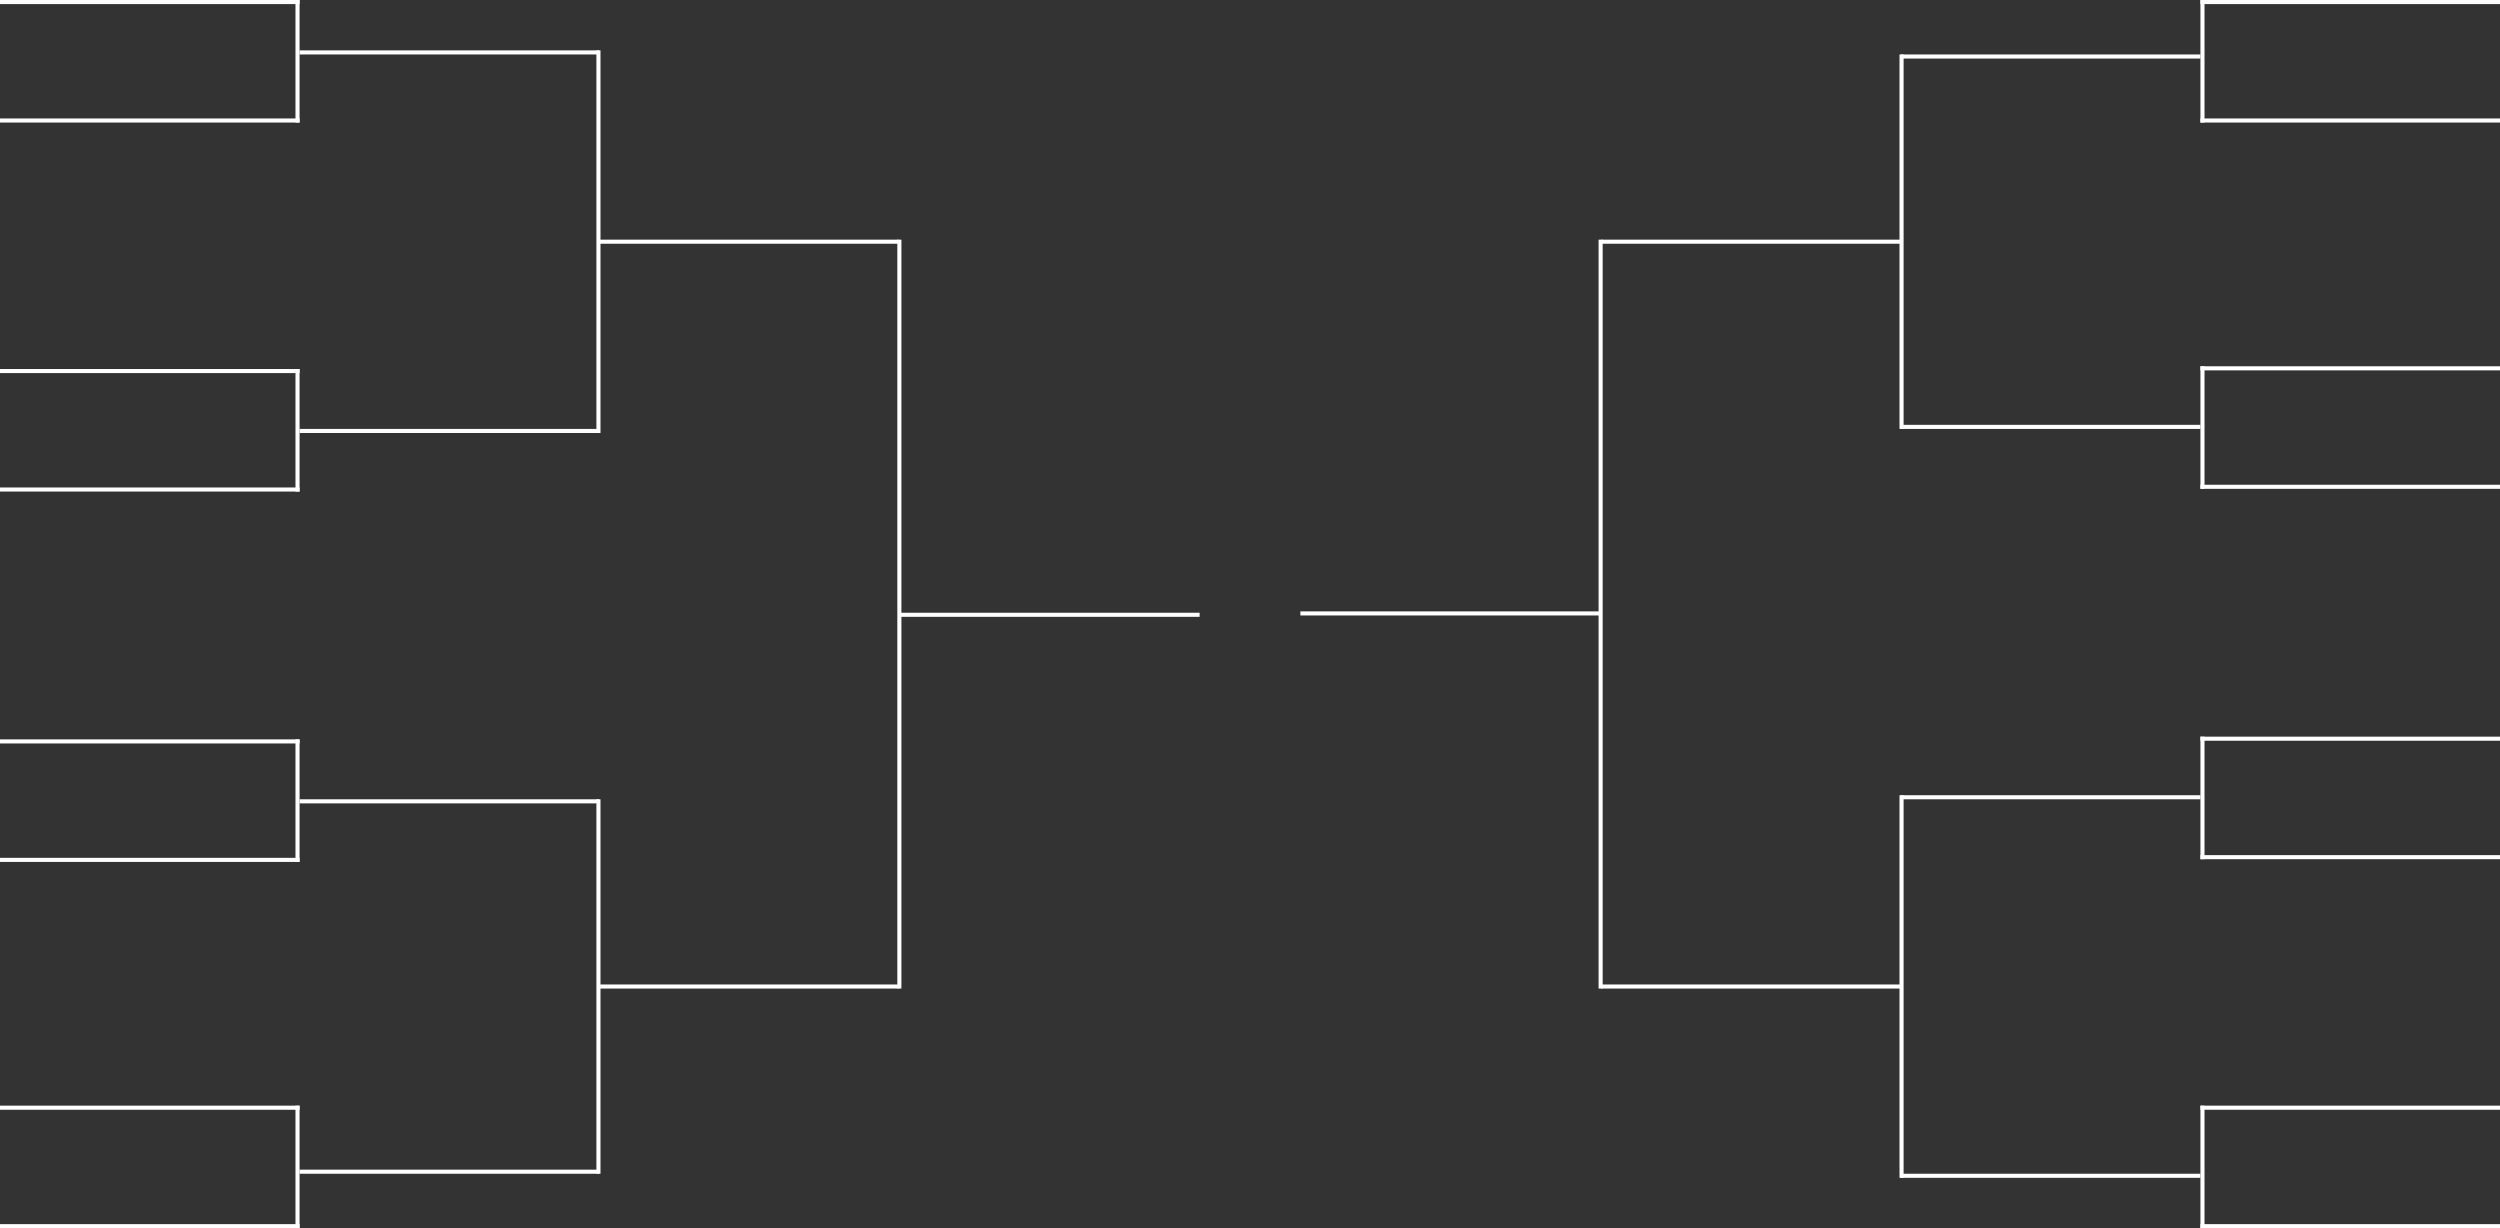 <?xml version="1.0" encoding="UTF-8"?>
<svg id="Layer_2" data-name="Layer 2" xmlns="http://www.w3.org/2000/svg" viewBox="0 0 1836 902">
  <rect x="0" y="0" width="1836" height="902" fill="#333333" stroke="none"/>
  <defs>
    <style>
      .cls-1 {
        fill: #fff;
        stroke: #fff;
        stroke-miterlimit: 10;
        stroke-width: 3px;
      }
    </style>
  </defs>
  <g id="Layer_1-2" data-name="Layer 1">
    <line class="cls-1" y1="1.5" x2="220" y2="1.5"/>
    <line class="cls-1" x1="218.5" y1="90" x2="218.5" y2="0"/>
    <line class="cls-1" y1="88.5" x2="220" y2="88.5"/>
    <line class="cls-1" y1="272.5" x2="220" y2="272.5"/>
    <line class="cls-1" x1="218.5" y1="361" x2="218.5" y2="271"/>
    <line class="cls-1" y1="359.5" x2="220" y2="359.5"/>
    <line class="cls-1" y1="544.5" x2="220" y2="544.5"/>
    <line class="cls-1" x1="218.5" y1="633" x2="218.5" y2="543"/>
    <line class="cls-1" y1="631.5" x2="220" y2="631.5"/>
    <line class="cls-1" y1="813.5" x2="220" y2="813.5"/>
    <line class="cls-1" x1="218.5" y1="902" x2="218.5" y2="812"/>
    <line class="cls-1" y1="900.5" x2="220" y2="900.5"/>
    <line class="cls-1" x1="220" y1="38.5" x2="440" y2="38.5"/>
    <line class="cls-1" x1="220" y1="316.5" x2="440" y2="316.5"/>
    <line class="cls-1" x1="220" y1="588.5" x2="440" y2="588.5"/>
    <line class="cls-1" x1="220" y1="860.5" x2="440" y2="860.5"/>
    <line class="cls-1" x1="439.5" y1="318" x2="439.5" y2="37"/>
    <line class="cls-1" x1="439.5" y1="862" x2="439.5" y2="587"/>
    <line class="cls-1" x1="440" y1="177.5" x2="660" y2="177.5"/>
    <line class="cls-1" x1="440" y1="724.5" x2="660" y2="724.5"/>
    <line class="cls-1" x1="660.5" y1="726" x2="660.5" y2="176"/>
    <line class="cls-1" x1="661" y1="451.5" x2="881" y2="451.5"/>
    <line class="cls-1" x1="1836" y1="900.5" x2="1616" y2="900.5"/>
    <line class="cls-1" x1="1617.5" y1="812" x2="1617.5" y2="902"/>
    <line class="cls-1" x1="1836" y1="813.5" x2="1616" y2="813.5"/>
    <line class="cls-1" x1="1836" y1="629.5" x2="1616" y2="629.5"/>
    <line class="cls-1" x1="1617.5" y1="541" x2="1617.5" y2="631"/>
    <line class="cls-1" x1="1836" y1="542.5" x2="1616" y2="542.5"/>
    <line class="cls-1" x1="1836" y1="357.5" x2="1616" y2="357.5"/>
    <line class="cls-1" x1="1617.5" y1="269" x2="1617.5" y2="359"/>
    <line class="cls-1" x1="1836" y1="270.5" x2="1616" y2="270.5"/>
    <line class="cls-1" x1="1836" y1="88.5" x2="1616" y2="88.5"/>
    <line class="cls-1" x1="1617.5" y1="0" x2="1617.5" y2="90"/>
    <line class="cls-1" x1="1836" y1="1.5" x2="1616" y2="1.5"/>
    <line class="cls-1" x1="1616" y1="863.5" x2="1396" y2="863.5"/>
    <line class="cls-1" x1="1616" y1="585.5" x2="1396" y2="585.5"/>
    <line class="cls-1" x1="1616" y1="313.5" x2="1396" y2="313.5"/>
    <line class="cls-1" x1="1616" y1="41.5" x2="1396" y2="41.5"/>
    <line class="cls-1" x1="1396.5" y1="584" x2="1396.5" y2="865"/>
    <line class="cls-1" x1="1396.5" y1="40" x2="1396.5" y2="315"/>
    <line class="cls-1" x1="1396" y1="724.5" x2="1176" y2="724.5"/>
    <line class="cls-1" x1="1396" y1="177.5" x2="1176" y2="177.5"/>
    <line class="cls-1" x1="1175.5" y1="176" x2="1175.5" y2="726"/>
    <line class="cls-1" x1="1175" y1="450.5" x2="955" y2="450.5"/>
  </g>
</svg>